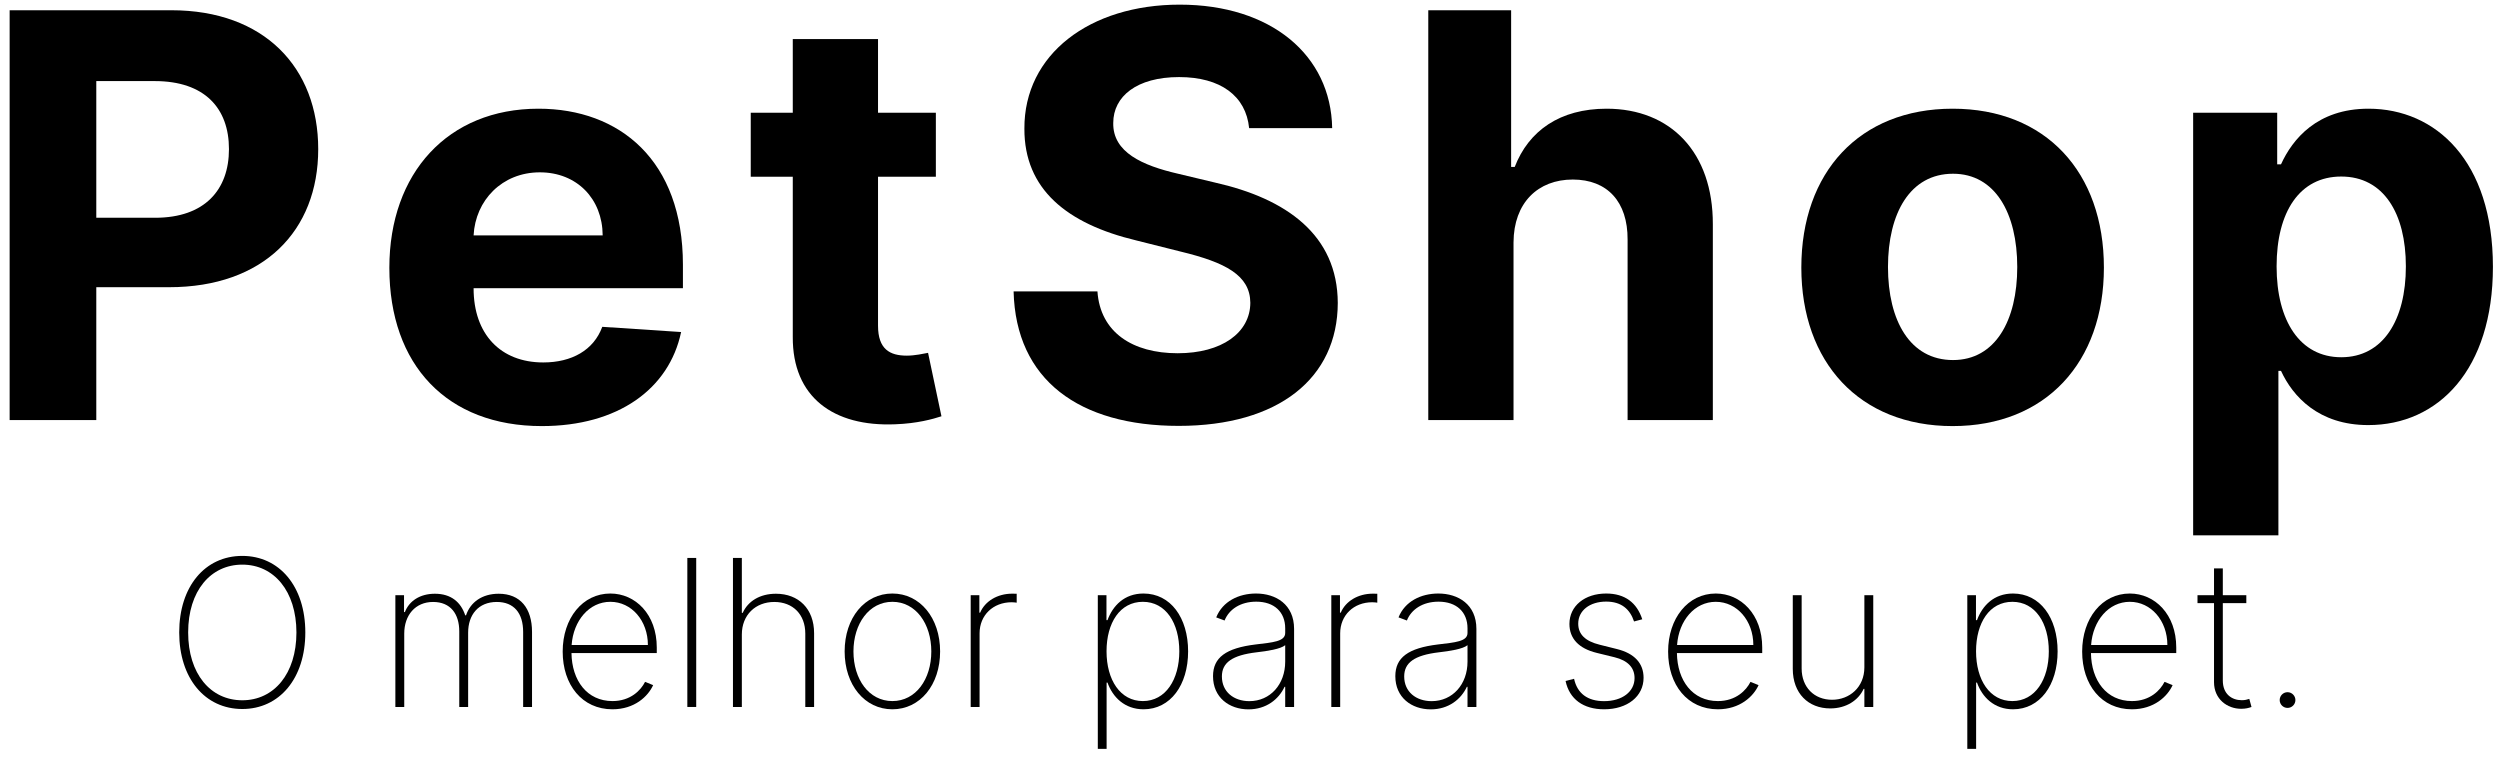 <svg width="244" height="74" viewBox="0 0 244 74" fill="none" xmlns="http://www.w3.org/2000/svg">
<path d="M0.941 41H9.398V28.031H16.507C25.706 28.031 31.058 22.543 31.058 14.555C31.058 6.605 25.804 1 16.722 1H0.941V41ZM9.398 21.254V7.914H15.101C19.984 7.914 22.347 10.57 22.347 14.555C22.347 18.52 19.984 21.254 15.14 21.254H9.398Z" fill="black"/>
<path d="M52.883 41.586C60.305 41.586 65.305 37.973 66.477 32.406L58.782 31.898C57.942 34.184 55.794 35.375 53.02 35.375C48.86 35.375 46.223 32.621 46.223 28.148V28.129H66.653V25.844C66.653 15.648 60.481 10.609 52.551 10.609C43.723 10.609 38.001 16.879 38.001 26.137C38.001 35.648 43.645 41.586 52.883 41.586ZM46.223 22.973C46.399 19.555 48.997 16.82 52.688 16.82C56.301 16.82 58.801 19.398 58.821 22.973H46.223Z" fill="black"/>
<path d="M91.34 11H85.695V3.812H77.375V11H73.273V17.25H77.375V32.875C77.336 38.754 81.34 41.664 87.375 41.41C89.523 41.332 91.047 40.902 91.886 40.629L90.578 34.438C90.168 34.516 89.289 34.711 88.508 34.711C86.847 34.711 85.695 34.086 85.695 31.781V17.25H91.34V11Z" fill="black"/>
<path d="M121.915 12.504H130.02C129.903 5.375 124.044 0.453 115.138 0.453C106.368 0.453 99.942 5.297 99.981 12.562C99.962 18.461 104.122 21.84 110.88 23.461L115.235 24.555C119.591 25.609 122.013 26.859 122.032 29.555C122.013 32.484 119.239 34.477 114.942 34.477C110.548 34.477 107.384 32.445 107.11 28.441H98.927C99.142 37.094 105.333 41.566 115.04 41.566C124.806 41.566 130.548 36.898 130.567 29.574C130.548 22.914 125.528 19.379 118.575 17.816L114.981 16.957C111.505 16.156 108.595 14.867 108.653 11.996C108.653 9.418 110.938 7.523 115.079 7.523C119.122 7.523 121.603 9.359 121.915 12.504Z" fill="black"/>
<path d="M147.72 23.656C147.739 19.789 150.103 17.523 153.501 17.523C156.88 17.523 158.872 19.691 158.853 23.383V41H167.173V21.898C167.193 14.867 163.052 10.609 156.802 10.609C152.251 10.609 149.204 12.758 147.837 16.293H147.486V1H139.4V41H147.72V23.656Z" fill="black"/>
<path d="M190.576 41.586C199.677 41.586 205.341 35.355 205.341 26.117C205.341 16.82 199.677 10.609 190.576 10.609C181.474 10.609 175.81 16.82 175.81 26.117C175.81 35.355 181.474 41.586 190.576 41.586ZM190.615 35.141C186.415 35.141 184.267 31.293 184.267 26.059C184.267 20.824 186.415 16.957 190.615 16.957C194.736 16.957 196.884 20.824 196.884 26.059C196.884 31.293 194.736 35.141 190.615 35.141Z" fill="black"/>
<path d="M214.051 52.25H222.372V36.195H222.626C223.778 38.695 226.297 41.488 231.141 41.488C237.977 41.488 243.309 36.078 243.309 26.039C243.309 15.727 237.743 10.609 231.161 10.609C226.141 10.609 223.739 13.598 222.626 16.039H222.254V11H214.051V52.25ZM222.196 26C222.196 20.648 224.461 17.23 228.504 17.23C232.626 17.23 234.813 20.805 234.813 26C234.813 31.234 232.586 34.867 228.504 34.867C224.501 34.867 222.196 31.352 222.196 26Z" fill="black"/>
<path d="M29.799 61.727C29.799 57.231 27.27 54.256 23.648 54.256C20.012 54.256 17.491 57.231 17.491 61.727C17.491 66.216 20.012 69.199 23.648 69.199C27.27 69.199 29.799 66.223 29.799 61.727ZM28.932 61.727C28.932 65.769 26.731 68.347 23.648 68.347C20.537 68.347 18.364 65.754 18.364 61.727C18.364 57.665 20.566 55.108 23.648 55.108C26.731 55.108 28.925 57.686 28.932 61.727Z" fill="black"/>
<path d="M38.588 69H39.454V61.841C39.454 60.037 40.541 58.751 42.267 58.751C43.978 58.751 44.824 59.923 44.824 61.621V69H45.69V61.749C45.69 60.008 46.684 58.751 48.488 58.751C50.172 58.751 51.059 59.852 51.059 61.678V69H51.926V61.678C51.926 59.369 50.782 57.949 48.673 57.949C47.054 57.949 45.91 58.773 45.484 60.058H45.406C44.98 58.766 44.021 57.949 42.444 57.949C41.003 57.949 39.937 58.645 39.518 59.739H39.433V58.091H38.588V69Z" fill="black"/>
<path d="M59.776 69.227C61.928 69.227 63.249 67.97 63.746 66.869L62.958 66.55C62.553 67.359 61.551 68.425 59.776 68.425C57.297 68.425 55.813 66.422 55.777 63.737H64.101V63.197C64.101 59.959 62.013 57.928 59.57 57.928C56.864 57.928 54.918 60.335 54.918 63.595C54.918 66.848 56.814 69.227 59.776 69.227ZM55.791 62.949C55.962 60.57 57.503 58.737 59.57 58.737C61.644 58.737 63.234 60.584 63.234 62.949H55.791Z" fill="black"/>
<path d="M67.95 54.455H67.084V69H67.95V54.455Z" fill="black"/>
<path d="M72.404 61.926C72.404 60.023 73.732 58.751 75.571 58.751C77.389 58.751 78.597 59.973 78.597 61.841V69H79.456V61.805C79.456 59.412 77.936 57.949 75.734 57.949C74.158 57.949 73 58.68 72.489 59.817H72.404V54.455H71.537V69H72.404V61.926Z" fill="black"/>
<path d="M87.096 69.227C89.795 69.227 91.755 66.855 91.755 63.581C91.755 60.307 89.788 57.928 87.096 57.928C84.397 57.928 82.437 60.3 82.437 63.581C82.437 66.855 84.397 69.227 87.096 69.227ZM87.096 68.425C84.802 68.425 83.297 66.287 83.297 63.581C83.297 60.889 84.817 58.737 87.096 58.737C89.383 58.737 90.896 60.882 90.896 63.581C90.896 66.287 89.39 68.425 87.096 68.425Z" fill="black"/>
<path d="M94.74 69H95.607V61.812C95.607 60.051 96.921 58.78 98.739 58.78C98.966 58.78 99.115 58.808 99.229 58.822V57.949C99.094 57.942 98.945 57.942 98.788 57.942C97.347 57.942 96.132 58.68 95.663 59.795H95.585V58.091H94.74V69Z" fill="black"/>
<path d="M107.146 73.091H108.005V66.621H108.091C108.595 68.034 109.76 69.227 111.613 69.227C114.227 69.227 115.96 66.869 115.96 63.574C115.96 60.278 114.241 57.928 111.606 57.928C109.724 57.928 108.609 59.128 108.091 60.527H107.991V58.091H107.146V73.091ZM107.998 63.567C107.998 60.783 109.312 58.737 111.542 58.737C113.794 58.737 115.101 60.825 115.101 63.567C115.101 66.308 113.773 68.425 111.542 68.425C109.334 68.425 107.998 66.358 107.998 63.567Z" fill="black"/>
<path d="M121.85 69.234C123.583 69.234 124.804 68.254 125.372 67.033H125.436V69H126.303V61.379C126.303 58.993 124.527 57.928 122.588 57.928C120.905 57.928 119.328 58.688 118.703 60.257L119.52 60.562C119.946 59.483 121.054 58.723 122.61 58.723C124.371 58.723 125.436 59.739 125.436 61.322V61.777C125.436 62.615 124.215 62.7 122.553 62.899C119.641 63.254 118.391 64.178 118.391 65.996C118.391 68.07 119.967 69.234 121.85 69.234ZM121.935 68.432C120.408 68.432 119.257 67.516 119.257 66.024C119.257 64.675 120.252 63.95 122.638 63.666C123.703 63.545 124.982 63.347 125.436 62.97V64.575C125.436 66.791 123.98 68.432 121.935 68.432Z" fill="black"/>
<path d="M129.936 69H130.802V61.812C130.802 60.051 132.116 58.78 133.934 58.78C134.161 58.78 134.311 58.808 134.424 58.822V57.949C134.289 57.942 134.14 57.942 133.984 57.942C132.542 57.942 131.328 58.68 130.859 59.795H130.781V58.091H129.936V69Z" fill="black"/>
<path d="M139.643 69.234C141.376 69.234 142.597 68.254 143.165 67.033H143.229V69H144.096V61.379C144.096 58.993 142.32 57.928 140.381 57.928C138.698 57.928 137.121 58.688 136.496 60.257L137.313 60.562C137.739 59.483 138.847 58.723 140.402 58.723C142.164 58.723 143.229 59.739 143.229 61.322V61.777C143.229 62.615 142.008 62.7 140.346 62.899C137.434 63.254 136.184 64.178 136.184 65.996C136.184 68.07 137.76 69.234 139.643 69.234ZM139.728 68.432C138.201 68.432 137.05 67.516 137.05 66.024C137.05 64.675 138.045 63.95 140.431 63.666C141.496 63.545 142.775 63.347 143.229 62.97V64.575C143.229 66.791 141.773 68.432 139.728 68.432Z" fill="black"/>
<path d="M160.285 60.442C159.76 58.837 158.609 57.928 156.763 57.928C154.675 57.928 153.176 59.135 153.176 60.896C153.176 62.303 154.064 63.29 155.846 63.723L157.586 64.149C158.886 64.469 159.532 65.172 159.532 66.18C159.532 67.501 158.339 68.432 156.557 68.432C154.944 68.432 153.943 67.679 153.63 66.251L152.8 66.465C153.176 68.24 154.532 69.227 156.564 69.227C158.836 69.227 160.413 67.963 160.413 66.152C160.413 64.746 159.532 63.773 157.814 63.347L156.138 62.928C154.717 62.58 154.035 61.905 154.035 60.868C154.035 59.59 155.157 58.716 156.763 58.716C158.254 58.716 159.085 59.462 159.483 60.655L160.285 60.442Z" fill="black"/>
<path d="M167.666 69.227C169.818 69.227 171.139 67.97 171.637 66.869L170.848 66.55C170.443 67.359 169.442 68.425 167.666 68.425C165.188 68.425 163.703 66.422 163.668 63.737H171.992V63.197C171.992 59.959 169.904 57.928 167.46 57.928C164.754 57.928 162.808 60.335 162.808 63.595C162.808 66.848 164.705 69.227 167.666 69.227ZM163.682 62.949C163.852 60.57 165.394 58.737 167.46 58.737C169.534 58.737 171.125 60.584 171.125 62.949H163.682Z" fill="black"/>
<path d="M181.963 65.129C181.963 67.075 180.514 68.297 178.81 68.297C177.063 68.297 175.841 67.068 175.841 65.25V58.091H174.975V65.285C174.975 67.672 176.494 69.142 178.632 69.142C180.188 69.142 181.381 68.354 181.892 67.231H181.963V69H182.83V58.091H181.963V65.129Z" fill="black"/>
<path d="M192.009 73.091H192.869V66.621H192.954C193.458 68.034 194.623 69.227 196.477 69.227C199.09 69.227 200.823 66.869 200.823 63.574C200.823 60.278 199.105 57.928 196.47 57.928C194.588 57.928 193.472 59.128 192.954 60.527H192.855V58.091H192.009V73.091ZM192.862 63.567C192.862 60.783 194.176 58.737 196.406 58.737C198.657 58.737 199.964 60.825 199.964 63.567C199.964 66.308 198.636 68.425 196.406 68.425C194.197 68.425 192.862 66.358 192.862 63.567Z" fill="black"/>
<path d="M208.077 69.227C210.228 69.227 211.55 67.97 212.047 66.869L211.258 66.55C210.853 67.359 209.852 68.425 208.077 68.425C205.598 68.425 204.113 66.422 204.078 63.737H212.402V63.197C212.402 59.959 210.314 57.928 207.871 57.928C205.165 57.928 203.219 60.335 203.219 63.595C203.219 66.848 205.115 69.227 208.077 69.227ZM204.092 62.949C204.263 60.57 205.804 58.737 207.871 58.737C209.944 58.737 211.535 60.584 211.535 62.949H204.092Z" fill="black"/>
<path d="M219.241 58.091H216.947V55.477H216.088V58.091H214.476V58.865H216.088V66.578C216.088 68.233 217.373 69.178 218.737 69.178C219.177 69.178 219.476 69.099 219.746 69L219.532 68.212C219.319 68.283 219.106 68.34 218.794 68.34C217.828 68.34 216.947 67.743 216.947 66.422V58.865H219.241V58.091Z" fill="black"/>
<path d="M223.265 69.092C223.684 69.092 224.032 68.751 224.032 68.325C224.032 67.906 223.684 67.558 223.265 67.558C222.839 67.558 222.498 67.906 222.498 68.325C222.498 68.751 222.839 69.092 223.265 69.092Z" fill="black"/>
</svg>
